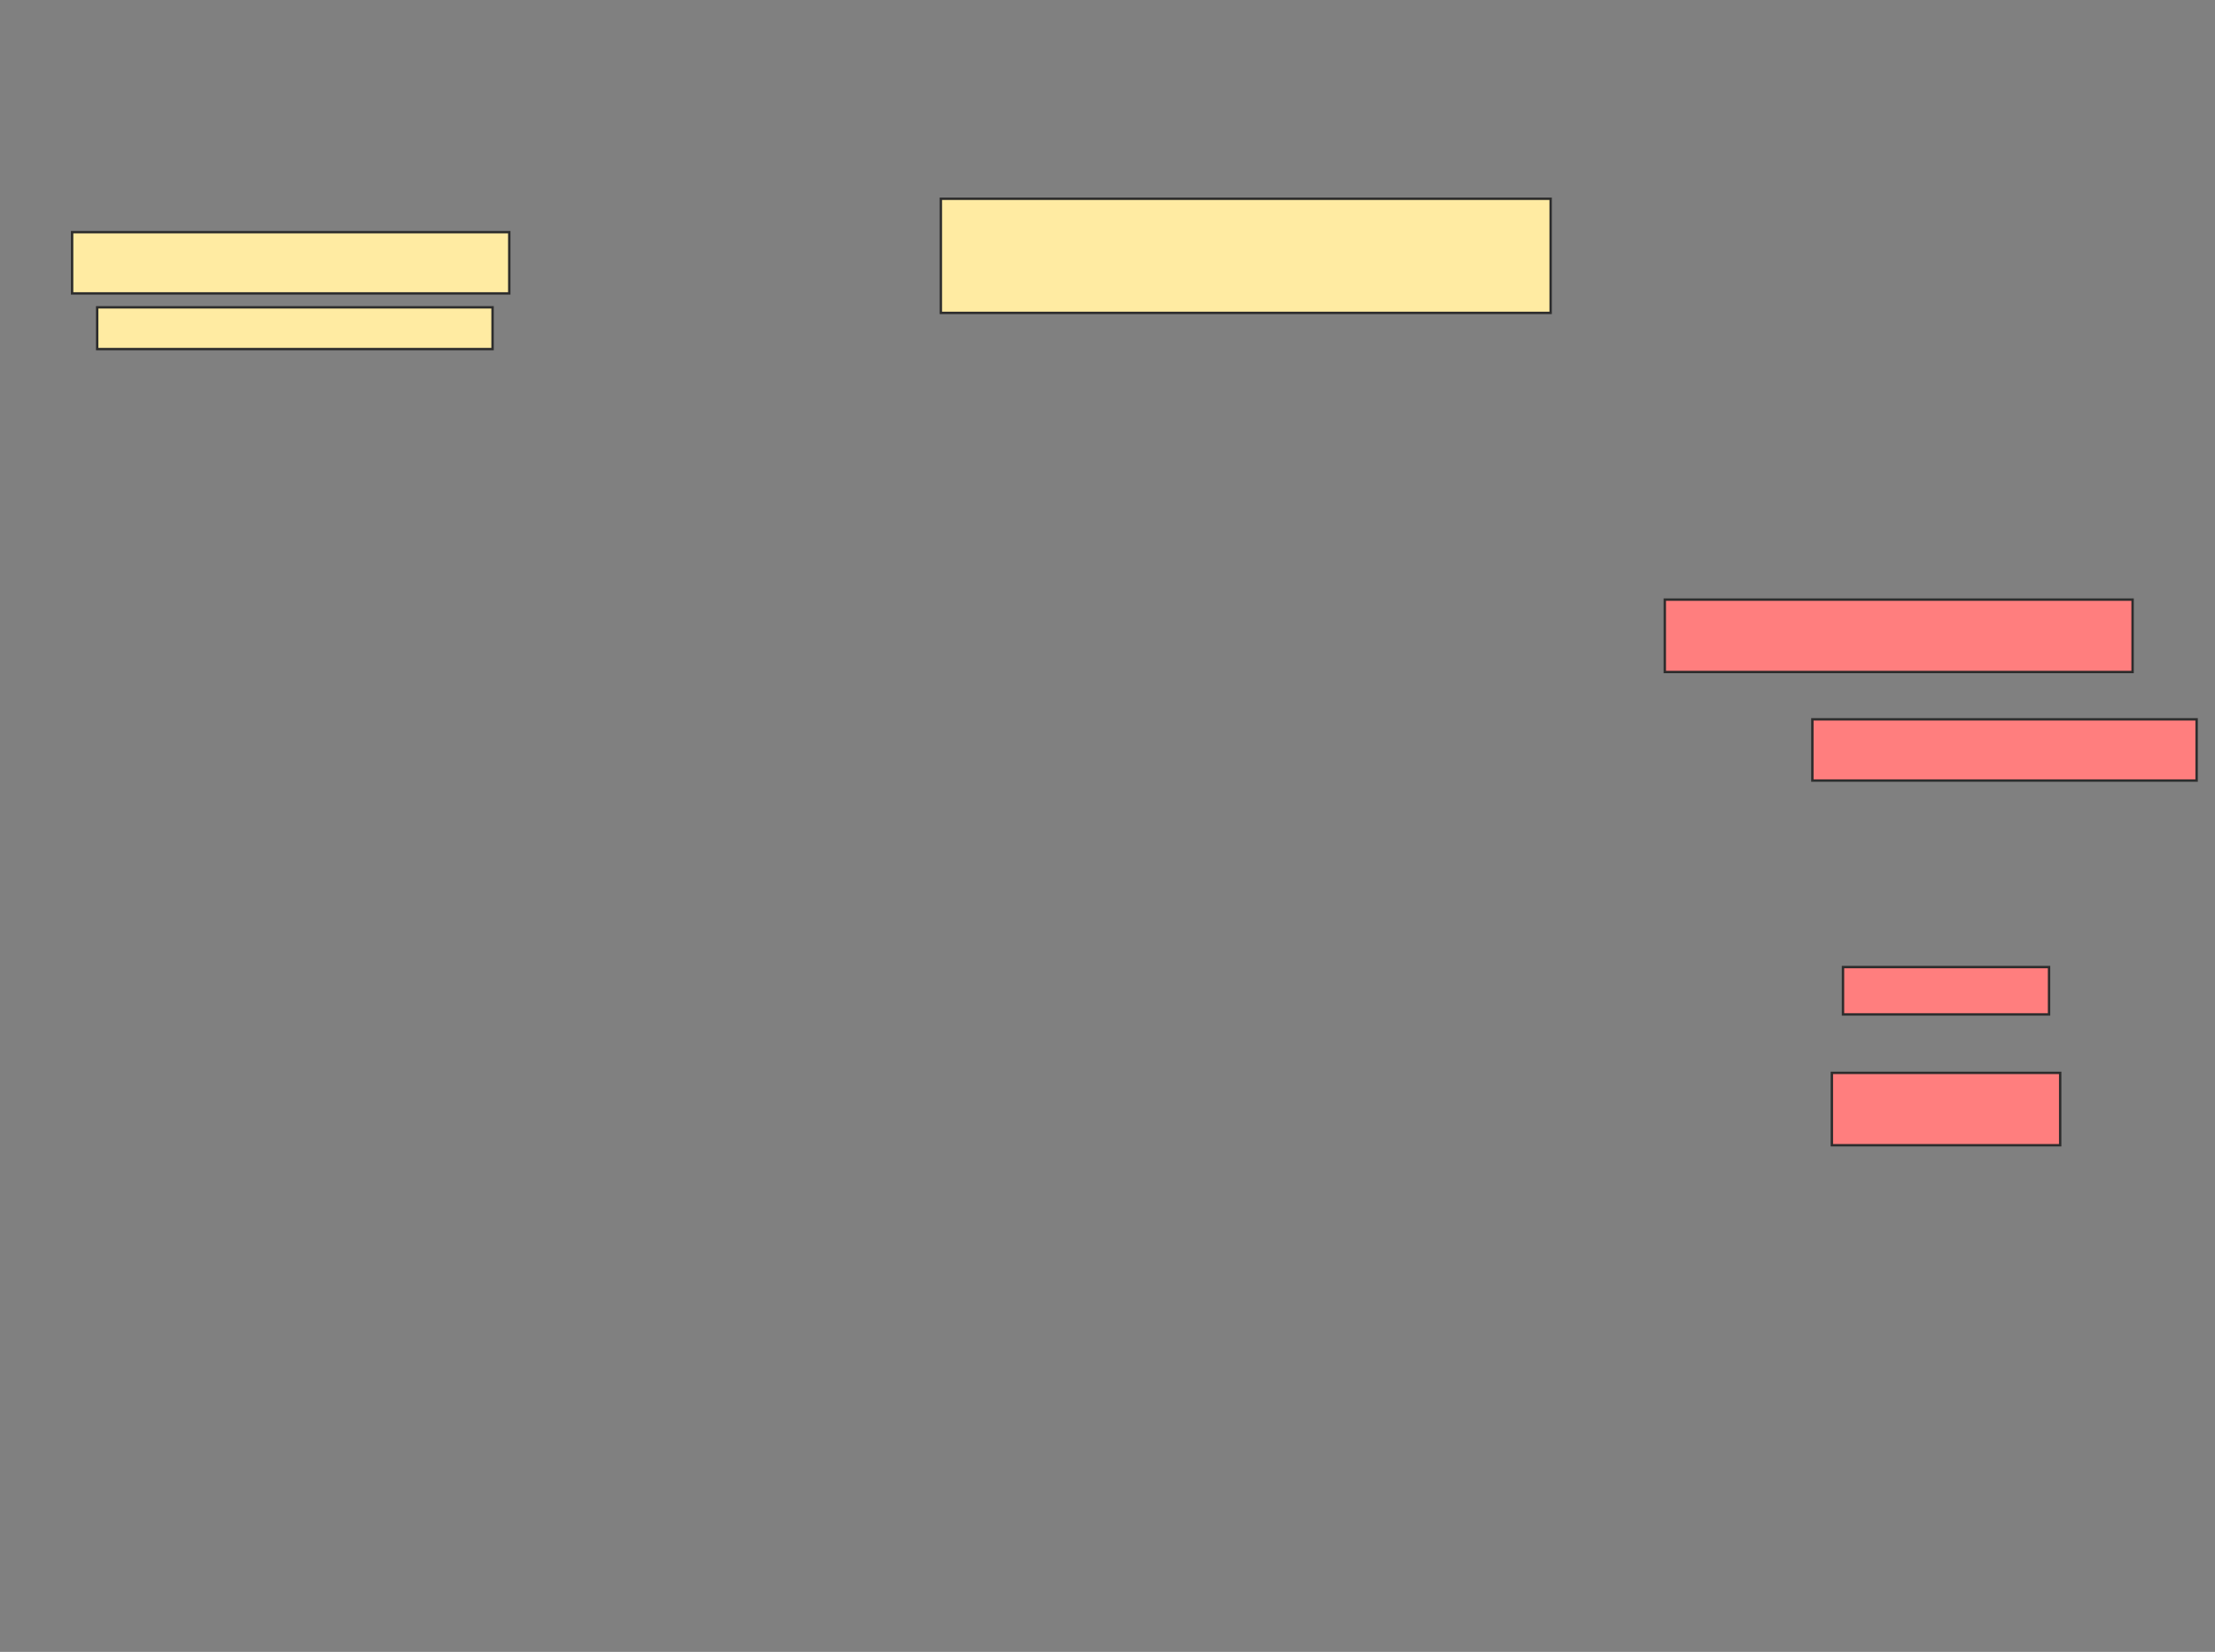 <svg xmlns="http://www.w3.org/2000/svg" width="925" height="690">
 <rect width="100%" height="100%" fill="#808080" stroke="none"/>
 <!-- Created with Image Occlusion Enhanced -->
 <g>
  <title>Labels</title>
 </g>
 <g>
  <title>Masks</title>
  <rect id="1b25f4c0749941bb91976f27885eb534-ao-1" height="47.674" width="254.651" y="83.023" x="392.907" stroke="#2D2D2D" fill="#FFEBA2"/>
  <g id="1b25f4c0749941bb91976f27885eb534-ao-2" class="qshape">
   <rect height="30.233" width="195.349" y="250.465" x="695.233" stroke="#2D2D2D" fill="#FF7E7E" class="qshape"/>
   <rect height="25.581" width="160.465" y="300.465" x="756.86" stroke="#2D2D2D" fill="#FF7E7E" class="qshape"/>
   <rect height="19.767" width="86.047" y="403.953" x="769.651" stroke="#2D2D2D" fill="#FF7E7E" class="qshape"/>
   <rect height="30.233" width="95.349" y="448.139" x="765" stroke="#2D2D2D" fill="#FF7E7E" class="qshape"/>
  </g>
  <g id="1b25f4c0749941bb91976f27885eb534-ao-3">
   <rect height="25.581" width="182.558" y="96.977" x="30.116" stroke="#2D2D2D" fill="#FFEBA2"/>
   <rect height="17.442" width="165.116" y="128.372" x="40.581" stroke="#2D2D2D" fill="#FFEBA2"/>
  </g>
 </g>
</svg>